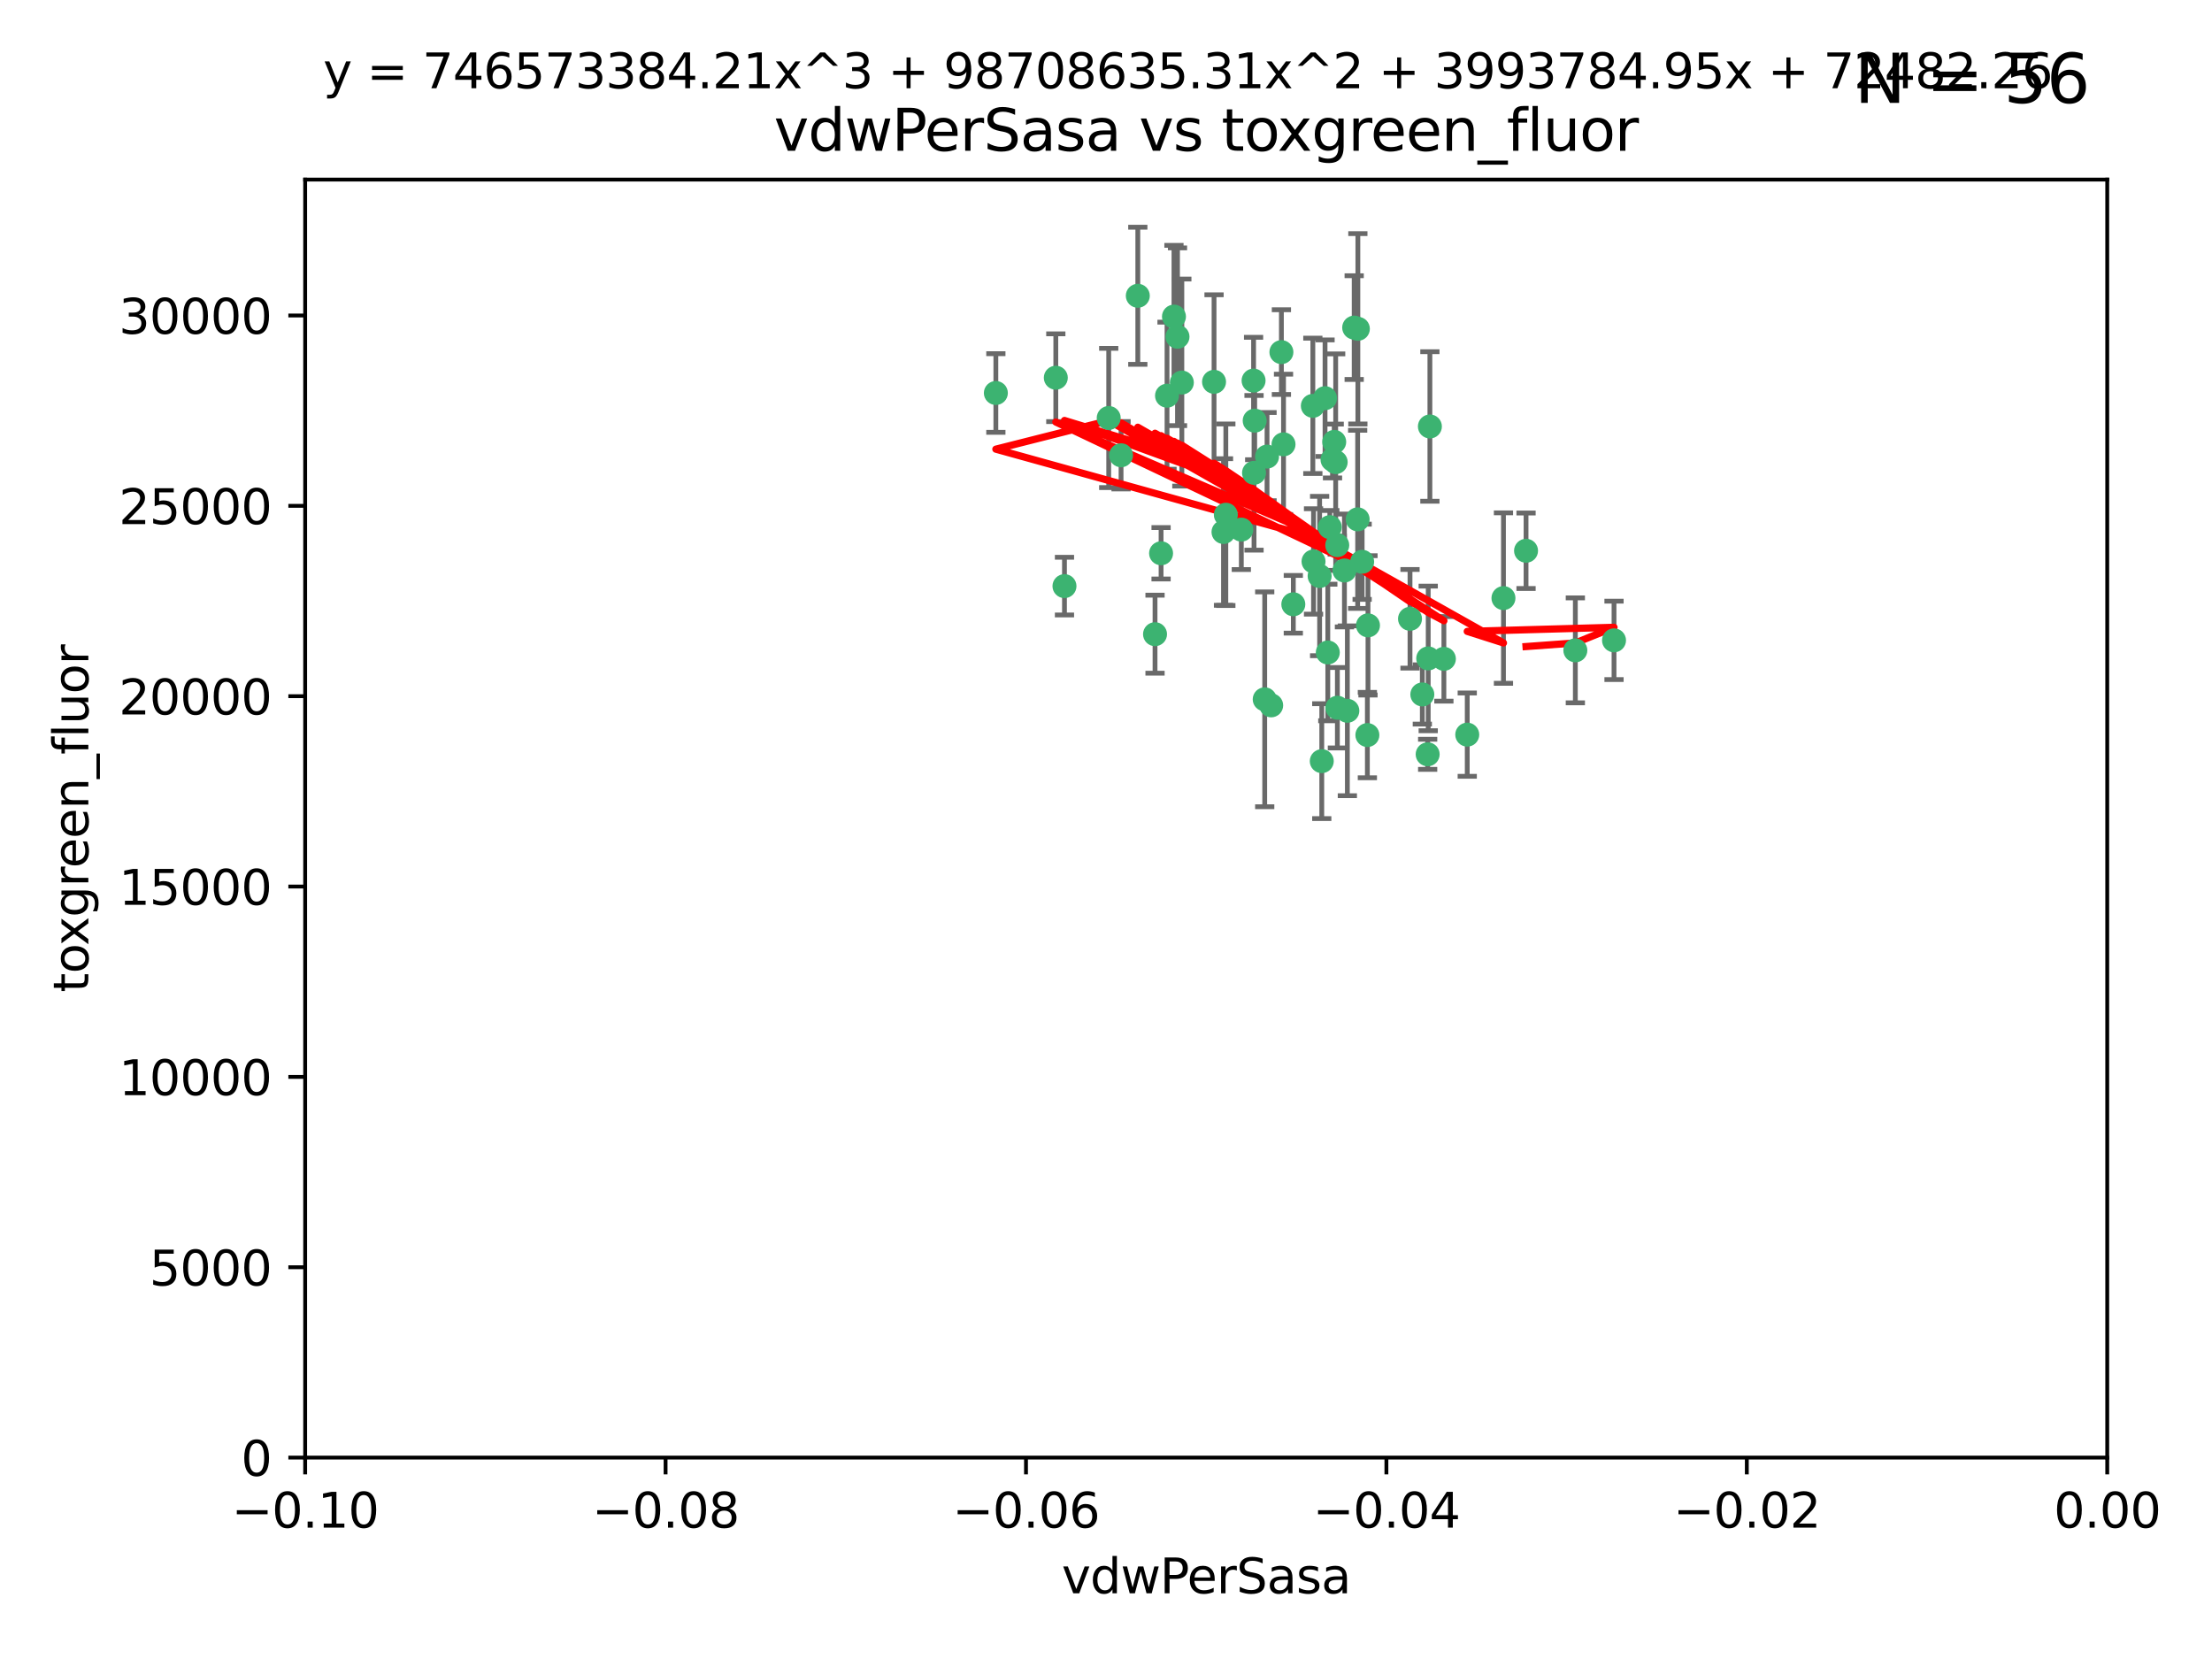 <?xml version="1.0" encoding="utf-8" standalone="no"?>
<!DOCTYPE svg PUBLIC "-//W3C//DTD SVG 1.1//EN"
  "http://www.w3.org/Graphics/SVG/1.1/DTD/svg11.dtd">
<svg xmlns:xlink="http://www.w3.org/1999/xlink" width="460.8pt" height="345.6pt" viewBox="0 0 460.8 345.6" xmlns="http://www.w3.org/2000/svg" version="1.1">
 <defs>
  <style type="text/css">*{stroke-linejoin: round; stroke-linecap: butt}</style>
 </defs>
 <g id="figure_1">
  <g id="patch_1">
   <path d="M 0 345.6 
L 460.8 345.6 
L 460.8 0 
L 0 0 
z
" style="fill: #ffffff"/>
  </g>
  <g id="axes_1">
   <g id="patch_2">
    <path d="M 63.571 303.64 
L 438.975 303.64 
L 438.975 37.411 
L 63.571 37.411 
z
" style="fill: #ffffff"/>
   </g>
   <g id="PathCollection_1">
    <defs>
     <path id="macb2216f8e" d="M 0 1.118 
C 0.297 1.118 0.581 1 0.791 0.791 
C 1 0.581 1.118 0.297 1.118 0 
C 1.118 -0.297 1 -0.581 0.791 -0.791 
C 0.581 -1 0.297 -1.118 0 -1.118 
C -0.297 -1.118 -0.581 -1 -0.791 -0.791 
C -1 -0.581 -1.118 -0.297 -1.118 0 
C -1.118 0.297 -1 0.581 -0.791 0.791 
C -0.581 1 -0.297 1.118 0 1.118 
z
" style="stroke: #3cb371"/>
    </defs>
    <g clip-path="url(#p8c62ecdd78)">
     <use xlink:href="#macb2216f8e" x="263.947" y="95.12" style="fill: #3cb371; stroke: #3cb371"/>
     <use xlink:href="#macb2216f8e" x="255.364" y="107.23" style="fill: #3cb371; stroke: #3cb371"/>
     <use xlink:href="#macb2216f8e" x="261.374" y="87.626" style="fill: #3cb371; stroke: #3cb371"/>
     <use xlink:href="#macb2216f8e" x="273.49" y="84.546" style="fill: #3cb371; stroke: #3cb371"/>
     <use xlink:href="#macb2216f8e" x="219.944" y="78.686" style="fill: #3cb371; stroke: #3cb371"/>
     <use xlink:href="#macb2216f8e" x="282.1" y="68.245" style="fill: #3cb371; stroke: #3cb371"/>
     <use xlink:href="#macb2216f8e" x="267.381" y="92.564" style="fill: #3cb371; stroke: #3cb371"/>
     <use xlink:href="#macb2216f8e" x="237.026" y="61.614" style="fill: #3cb371; stroke: #3cb371"/>
     <use xlink:href="#macb2216f8e" x="274.902" y="119.997" style="fill: #3cb371; stroke: #3cb371"/>
     <use xlink:href="#macb2216f8e" x="277.025" y="109.814" style="fill: #3cb371; stroke: #3cb371"/>
     <use xlink:href="#macb2216f8e" x="284.977" y="130.275" style="fill: #3cb371; stroke: #3cb371"/>
     <use xlink:href="#macb2216f8e" x="245.295" y="70.152" style="fill: #3cb371; stroke: #3cb371"/>
     <use xlink:href="#macb2216f8e" x="293.731" y="128.909" style="fill: #3cb371; stroke: #3cb371"/>
     <use xlink:href="#macb2216f8e" x="263.463" y="145.68" style="fill: #3cb371; stroke: #3cb371"/>
     <use xlink:href="#macb2216f8e" x="273.633" y="116.959" style="fill: #3cb371; stroke: #3cb371"/>
     <use xlink:href="#macb2216f8e" x="246.2" y="79.693" style="fill: #3cb371; stroke: #3cb371"/>
     <use xlink:href="#macb2216f8e" x="264.81" y="146.939" style="fill: #3cb371; stroke: #3cb371"/>
     <use xlink:href="#macb2216f8e" x="282.825" y="108.191" style="fill: #3cb371; stroke: #3cb371"/>
     <use xlink:href="#macb2216f8e" x="277.941" y="92.054" style="fill: #3cb371; stroke: #3cb371"/>
     <use xlink:href="#macb2216f8e" x="258.59" y="110.328" style="fill: #3cb371; stroke: #3cb371"/>
     <use xlink:href="#macb2216f8e" x="282.869" y="68.498" style="fill: #3cb371; stroke: #3cb371"/>
     <use xlink:href="#macb2216f8e" x="241.873" y="115.259" style="fill: #3cb371; stroke: #3cb371"/>
     <use xlink:href="#macb2216f8e" x="278.572" y="113.569" style="fill: #3cb371; stroke: #3cb371"/>
     <use xlink:href="#macb2216f8e" x="269.423" y="125.886" style="fill: #3cb371; stroke: #3cb371"/>
     <use xlink:href="#macb2216f8e" x="261.143" y="79.283" style="fill: #3cb371; stroke: #3cb371"/>
     <use xlink:href="#macb2216f8e" x="243.112" y="82.429" style="fill: #3cb371; stroke: #3cb371"/>
     <use xlink:href="#macb2216f8e" x="278.602" y="147.433" style="fill: #3cb371; stroke: #3cb371"/>
     <use xlink:href="#macb2216f8e" x="233.536" y="94.844" style="fill: #3cb371; stroke: #3cb371"/>
     <use xlink:href="#macb2216f8e" x="277.586" y="95.747" style="fill: #3cb371; stroke: #3cb371"/>
     <use xlink:href="#macb2216f8e" x="230.966" y="87.071" style="fill: #3cb371; stroke: #3cb371"/>
     <use xlink:href="#macb2216f8e" x="207.456" y="81.868" style="fill: #3cb371; stroke: #3cb371"/>
     <use xlink:href="#macb2216f8e" x="275.349" y="158.563" style="fill: #3cb371; stroke: #3cb371"/>
     <use xlink:href="#macb2216f8e" x="252.908" y="79.543" style="fill: #3cb371; stroke: #3cb371"/>
     <use xlink:href="#macb2216f8e" x="254.878" y="110.825" style="fill: #3cb371; stroke: #3cb371"/>
     <use xlink:href="#macb2216f8e" x="221.75" y="122.1" style="fill: #3cb371; stroke: #3cb371"/>
     <use xlink:href="#macb2216f8e" x="261.237" y="98.497" style="fill: #3cb371; stroke: #3cb371"/>
     <use xlink:href="#macb2216f8e" x="240.614" y="132.112" style="fill: #3cb371; stroke: #3cb371"/>
     <use xlink:href="#macb2216f8e" x="284.849" y="153.125" style="fill: #3cb371; stroke: #3cb371"/>
     <use xlink:href="#macb2216f8e" x="297.524" y="137.163" style="fill: #3cb371; stroke: #3cb371"/>
     <use xlink:href="#macb2216f8e" x="283.76" y="117.03" style="fill: #3cb371; stroke: #3cb371"/>
     <use xlink:href="#macb2216f8e" x="244.558" y="65.954" style="fill: #3cb371; stroke: #3cb371"/>
     <use xlink:href="#macb2216f8e" x="276.03" y="82.947" style="fill: #3cb371; stroke: #3cb371"/>
     <use xlink:href="#macb2216f8e" x="296.296" y="144.666" style="fill: #3cb371; stroke: #3cb371"/>
     <use xlink:href="#macb2216f8e" x="280.072" y="118.841" style="fill: #3cb371; stroke: #3cb371"/>
     <use xlink:href="#macb2216f8e" x="300.789" y="137.252" style="fill: #3cb371; stroke: #3cb371"/>
     <use xlink:href="#macb2216f8e" x="297.873" y="88.842" style="fill: #3cb371; stroke: #3cb371"/>
     <use xlink:href="#macb2216f8e" x="278.246" y="96.269" style="fill: #3cb371; stroke: #3cb371"/>
     <use xlink:href="#macb2216f8e" x="266.94" y="73.353" style="fill: #3cb371; stroke: #3cb371"/>
     <use xlink:href="#macb2216f8e" x="297.408" y="157.137" style="fill: #3cb371; stroke: #3cb371"/>
     <use xlink:href="#macb2216f8e" x="280.68" y="148.071" style="fill: #3cb371; stroke: #3cb371"/>
     <use xlink:href="#macb2216f8e" x="276.606" y="135.924" style="fill: #3cb371; stroke: #3cb371"/>
     <use xlink:href="#macb2216f8e" x="313.198" y="124.593" style="fill: #3cb371; stroke: #3cb371"/>
     <use xlink:href="#macb2216f8e" x="305.654" y="153.038" style="fill: #3cb371; stroke: #3cb371"/>
     <use xlink:href="#macb2216f8e" x="336.23" y="133.397" style="fill: #3cb371; stroke: #3cb371"/>
     <use xlink:href="#macb2216f8e" x="328.173" y="135.479" style="fill: #3cb371; stroke: #3cb371"/>
     <use xlink:href="#macb2216f8e" x="317.903" y="114.733" style="fill: #3cb371; stroke: #3cb371"/>
    </g>
   </g>
   <g id="matplotlib.axis_1">
    <g id="xtick_1">
     <g id="line2d_1">
      <defs>
       <path id="mfd9392e356" d="M 0 0 
L 0 3.5 
" style="stroke: #000000; stroke-width: 0.8"/>
      </defs>
      <g>
       <use xlink:href="#mfd9392e356" x="63.571" y="303.64" style="stroke: #000000; stroke-width: 0.8"/>
      </g>
     </g>
     <g id="text_1">
      <!-- −0.10 -->
      <g transform="translate(48.249 318.238)scale(0.1 -0.1)">
       <defs>
        <path id="DejaVuSans-2212" d="M 678 2272 
L 4684 2272 
L 4684 1741 
L 678 1741 
L 678 2272 
z
" transform="scale(0.016)"/>
        <path id="DejaVuSans-30" d="M 2034 4250 
Q 1547 4250 1301 3770 
Q 1056 3291 1056 2328 
Q 1056 1369 1301 889 
Q 1547 409 2034 409 
Q 2525 409 2770 889 
Q 3016 1369 3016 2328 
Q 3016 3291 2770 3770 
Q 2525 4250 2034 4250 
z
M 2034 4750 
Q 2819 4750 3233 4129 
Q 3647 3509 3647 2328 
Q 3647 1150 3233 529 
Q 2819 -91 2034 -91 
Q 1250 -91 836 529 
Q 422 1150 422 2328 
Q 422 3509 836 4129 
Q 1250 4750 2034 4750 
z
" transform="scale(0.016)"/>
        <path id="DejaVuSans-2e" d="M 684 794 
L 1344 794 
L 1344 0 
L 684 0 
L 684 794 
z
" transform="scale(0.016)"/>
        <path id="DejaVuSans-31" d="M 794 531 
L 1825 531 
L 1825 4091 
L 703 3866 
L 703 4441 
L 1819 4666 
L 2450 4666 
L 2450 531 
L 3481 531 
L 3481 0 
L 794 0 
L 794 531 
z
" transform="scale(0.016)"/>
       </defs>
       <use xlink:href="#DejaVuSans-2212"/>
       <use xlink:href="#DejaVuSans-30" x="83.789"/>
       <use xlink:href="#DejaVuSans-2e" x="147.412"/>
       <use xlink:href="#DejaVuSans-31" x="179.199"/>
       <use xlink:href="#DejaVuSans-30" x="242.822"/>
      </g>
     </g>
    </g>
    <g id="xtick_2">
     <g id="line2d_2">
      <g>
       <use xlink:href="#mfd9392e356" x="138.652" y="303.64" style="stroke: #000000; stroke-width: 0.8"/>
      </g>
     </g>
     <g id="text_2">
      <!-- −0.08 -->
      <g transform="translate(123.329 318.238)scale(0.1 -0.1)">
       <defs>
        <path id="DejaVuSans-38" d="M 2034 2216 
Q 1584 2216 1326 1975 
Q 1069 1734 1069 1313 
Q 1069 891 1326 650 
Q 1584 409 2034 409 
Q 2484 409 2743 651 
Q 3003 894 3003 1313 
Q 3003 1734 2745 1975 
Q 2488 2216 2034 2216 
z
M 1403 2484 
Q 997 2584 770 2862 
Q 544 3141 544 3541 
Q 544 4100 942 4425 
Q 1341 4750 2034 4750 
Q 2731 4750 3128 4425 
Q 3525 4100 3525 3541 
Q 3525 3141 3298 2862 
Q 3072 2584 2669 2484 
Q 3125 2378 3379 2068 
Q 3634 1759 3634 1313 
Q 3634 634 3220 271 
Q 2806 -91 2034 -91 
Q 1263 -91 848 271 
Q 434 634 434 1313 
Q 434 1759 690 2068 
Q 947 2378 1403 2484 
z
M 1172 3481 
Q 1172 3119 1398 2916 
Q 1625 2713 2034 2713 
Q 2441 2713 2670 2916 
Q 2900 3119 2900 3481 
Q 2900 3844 2670 4047 
Q 2441 4250 2034 4250 
Q 1625 4250 1398 4047 
Q 1172 3844 1172 3481 
z
" transform="scale(0.016)"/>
       </defs>
       <use xlink:href="#DejaVuSans-2212"/>
       <use xlink:href="#DejaVuSans-30" x="83.789"/>
       <use xlink:href="#DejaVuSans-2e" x="147.412"/>
       <use xlink:href="#DejaVuSans-30" x="179.199"/>
       <use xlink:href="#DejaVuSans-38" x="242.822"/>
      </g>
     </g>
    </g>
    <g id="xtick_3">
     <g id="line2d_3">
      <g>
       <use xlink:href="#mfd9392e356" x="213.733" y="303.64" style="stroke: #000000; stroke-width: 0.8"/>
      </g>
     </g>
     <g id="text_3">
      <!-- −0.06 -->
      <g transform="translate(198.41 318.238)scale(0.1 -0.1)">
       <defs>
        <path id="DejaVuSans-36" d="M 2113 2584 
Q 1688 2584 1439 2293 
Q 1191 2003 1191 1497 
Q 1191 994 1439 701 
Q 1688 409 2113 409 
Q 2538 409 2786 701 
Q 3034 994 3034 1497 
Q 3034 2003 2786 2293 
Q 2538 2584 2113 2584 
z
M 3366 4563 
L 3366 3988 
Q 3128 4100 2886 4159 
Q 2644 4219 2406 4219 
Q 1781 4219 1451 3797 
Q 1122 3375 1075 2522 
Q 1259 2794 1537 2939 
Q 1816 3084 2150 3084 
Q 2853 3084 3261 2657 
Q 3669 2231 3669 1497 
Q 3669 778 3244 343 
Q 2819 -91 2113 -91 
Q 1303 -91 875 529 
Q 447 1150 447 2328 
Q 447 3434 972 4092 
Q 1497 4750 2381 4750 
Q 2619 4750 2861 4703 
Q 3103 4656 3366 4563 
z
" transform="scale(0.016)"/>
       </defs>
       <use xlink:href="#DejaVuSans-2212"/>
       <use xlink:href="#DejaVuSans-30" x="83.789"/>
       <use xlink:href="#DejaVuSans-2e" x="147.412"/>
       <use xlink:href="#DejaVuSans-30" x="179.199"/>
       <use xlink:href="#DejaVuSans-36" x="242.822"/>
      </g>
     </g>
    </g>
    <g id="xtick_4">
     <g id="line2d_4">
      <g>
       <use xlink:href="#mfd9392e356" x="288.813" y="303.64" style="stroke: #000000; stroke-width: 0.8"/>
      </g>
     </g>
     <g id="text_4">
      <!-- −0.04 -->
      <g transform="translate(273.491 318.238)scale(0.1 -0.1)">
       <defs>
        <path id="DejaVuSans-34" d="M 2419 4116 
L 825 1625 
L 2419 1625 
L 2419 4116 
z
M 2253 4666 
L 3047 4666 
L 3047 1625 
L 3713 1625 
L 3713 1100 
L 3047 1100 
L 3047 0 
L 2419 0 
L 2419 1100 
L 313 1100 
L 313 1709 
L 2253 4666 
z
" transform="scale(0.016)"/>
       </defs>
       <use xlink:href="#DejaVuSans-2212"/>
       <use xlink:href="#DejaVuSans-30" x="83.789"/>
       <use xlink:href="#DejaVuSans-2e" x="147.412"/>
       <use xlink:href="#DejaVuSans-30" x="179.199"/>
       <use xlink:href="#DejaVuSans-34" x="242.822"/>
      </g>
     </g>
    </g>
    <g id="xtick_5">
     <g id="line2d_5">
      <g>
       <use xlink:href="#mfd9392e356" x="363.894" y="303.64" style="stroke: #000000; stroke-width: 0.8"/>
      </g>
     </g>
     <g id="text_5">
      <!-- −0.02 -->
      <g transform="translate(348.572 318.238)scale(0.1 -0.1)">
       <defs>
        <path id="DejaVuSans-32" d="M 1228 531 
L 3431 531 
L 3431 0 
L 469 0 
L 469 531 
Q 828 903 1448 1529 
Q 2069 2156 2228 2338 
Q 2531 2678 2651 2914 
Q 2772 3150 2772 3378 
Q 2772 3750 2511 3984 
Q 2250 4219 1831 4219 
Q 1534 4219 1204 4116 
Q 875 4013 500 3803 
L 500 4441 
Q 881 4594 1212 4672 
Q 1544 4750 1819 4750 
Q 2544 4750 2975 4387 
Q 3406 4025 3406 3419 
Q 3406 3131 3298 2873 
Q 3191 2616 2906 2266 
Q 2828 2175 2409 1742 
Q 1991 1309 1228 531 
z
" transform="scale(0.016)"/>
       </defs>
       <use xlink:href="#DejaVuSans-2212"/>
       <use xlink:href="#DejaVuSans-30" x="83.789"/>
       <use xlink:href="#DejaVuSans-2e" x="147.412"/>
       <use xlink:href="#DejaVuSans-30" x="179.199"/>
       <use xlink:href="#DejaVuSans-32" x="242.822"/>
      </g>
     </g>
    </g>
    <g id="xtick_6">
     <g id="line2d_6">
      <g>
       <use xlink:href="#mfd9392e356" x="438.975" y="303.64" style="stroke: #000000; stroke-width: 0.8"/>
      </g>
     </g>
     <g id="text_6">
      <!-- 0.00 -->
      <g transform="translate(427.842 318.238)scale(0.1 -0.1)">
       <use xlink:href="#DejaVuSans-30"/>
       <use xlink:href="#DejaVuSans-2e" x="63.623"/>
       <use xlink:href="#DejaVuSans-30" x="95.41"/>
       <use xlink:href="#DejaVuSans-30" x="159.033"/>
      </g>
     </g>
    </g>
    <g id="text_7">
     <!-- vdwPerSasa -->
     <g transform="translate(221.178 331.917)scale(0.1 -0.1)">
      <defs>
       <path id="DejaVuSans-76" d="M 191 3500 
L 800 3500 
L 1894 563 
L 2988 3500 
L 3597 3500 
L 2284 0 
L 1503 0 
L 191 3500 
z
" transform="scale(0.016)"/>
       <path id="DejaVuSans-64" d="M 2906 2969 
L 2906 4863 
L 3481 4863 
L 3481 0 
L 2906 0 
L 2906 525 
Q 2725 213 2448 61 
Q 2172 -91 1784 -91 
Q 1150 -91 751 415 
Q 353 922 353 1747 
Q 353 2572 751 3078 
Q 1150 3584 1784 3584 
Q 2172 3584 2448 3432 
Q 2725 3281 2906 2969 
z
M 947 1747 
Q 947 1113 1208 752 
Q 1469 391 1925 391 
Q 2381 391 2643 752 
Q 2906 1113 2906 1747 
Q 2906 2381 2643 2742 
Q 2381 3103 1925 3103 
Q 1469 3103 1208 2742 
Q 947 2381 947 1747 
z
" transform="scale(0.016)"/>
       <path id="DejaVuSans-77" d="M 269 3500 
L 844 3500 
L 1563 769 
L 2278 3500 
L 2956 3500 
L 3675 769 
L 4391 3500 
L 4966 3500 
L 4050 0 
L 3372 0 
L 2619 2869 
L 1863 0 
L 1184 0 
L 269 3500 
z
" transform="scale(0.016)"/>
       <path id="DejaVuSans-50" d="M 1259 4147 
L 1259 2394 
L 2053 2394 
Q 2494 2394 2734 2622 
Q 2975 2850 2975 3272 
Q 2975 3691 2734 3919 
Q 2494 4147 2053 4147 
L 1259 4147 
z
M 628 4666 
L 2053 4666 
Q 2838 4666 3239 4311 
Q 3641 3956 3641 3272 
Q 3641 2581 3239 2228 
Q 2838 1875 2053 1875 
L 1259 1875 
L 1259 0 
L 628 0 
L 628 4666 
z
" transform="scale(0.016)"/>
       <path id="DejaVuSans-65" d="M 3597 1894 
L 3597 1613 
L 953 1613 
Q 991 1019 1311 708 
Q 1631 397 2203 397 
Q 2534 397 2845 478 
Q 3156 559 3463 722 
L 3463 178 
Q 3153 47 2828 -22 
Q 2503 -91 2169 -91 
Q 1331 -91 842 396 
Q 353 884 353 1716 
Q 353 2575 817 3079 
Q 1281 3584 2069 3584 
Q 2775 3584 3186 3129 
Q 3597 2675 3597 1894 
z
M 3022 2063 
Q 3016 2534 2758 2815 
Q 2500 3097 2075 3097 
Q 1594 3097 1305 2825 
Q 1016 2553 972 2059 
L 3022 2063 
z
" transform="scale(0.016)"/>
       <path id="DejaVuSans-72" d="M 2631 2963 
Q 2534 3019 2420 3045 
Q 2306 3072 2169 3072 
Q 1681 3072 1420 2755 
Q 1159 2438 1159 1844 
L 1159 0 
L 581 0 
L 581 3500 
L 1159 3500 
L 1159 2956 
Q 1341 3275 1631 3429 
Q 1922 3584 2338 3584 
Q 2397 3584 2469 3576 
Q 2541 3569 2628 3553 
L 2631 2963 
z
" transform="scale(0.016)"/>
       <path id="DejaVuSans-53" d="M 3425 4513 
L 3425 3897 
Q 3066 4069 2747 4153 
Q 2428 4238 2131 4238 
Q 1616 4238 1336 4038 
Q 1056 3838 1056 3469 
Q 1056 3159 1242 3001 
Q 1428 2844 1947 2747 
L 2328 2669 
Q 3034 2534 3370 2195 
Q 3706 1856 3706 1288 
Q 3706 609 3251 259 
Q 2797 -91 1919 -91 
Q 1588 -91 1214 -16 
Q 841 59 441 206 
L 441 856 
Q 825 641 1194 531 
Q 1563 422 1919 422 
Q 2459 422 2753 634 
Q 3047 847 3047 1241 
Q 3047 1584 2836 1778 
Q 2625 1972 2144 2069 
L 1759 2144 
Q 1053 2284 737 2584 
Q 422 2884 422 3419 
Q 422 4038 858 4394 
Q 1294 4750 2059 4750 
Q 2388 4750 2728 4690 
Q 3069 4631 3425 4513 
z
" transform="scale(0.016)"/>
       <path id="DejaVuSans-61" d="M 2194 1759 
Q 1497 1759 1228 1600 
Q 959 1441 959 1056 
Q 959 750 1161 570 
Q 1363 391 1709 391 
Q 2188 391 2477 730 
Q 2766 1069 2766 1631 
L 2766 1759 
L 2194 1759 
z
M 3341 1997 
L 3341 0 
L 2766 0 
L 2766 531 
Q 2569 213 2275 61 
Q 1981 -91 1556 -91 
Q 1019 -91 701 211 
Q 384 513 384 1019 
Q 384 1609 779 1909 
Q 1175 2209 1959 2209 
L 2766 2209 
L 2766 2266 
Q 2766 2663 2505 2880 
Q 2244 3097 1772 3097 
Q 1472 3097 1187 3025 
Q 903 2953 641 2809 
L 641 3341 
Q 956 3463 1253 3523 
Q 1550 3584 1831 3584 
Q 2591 3584 2966 3190 
Q 3341 2797 3341 1997 
z
" transform="scale(0.016)"/>
       <path id="DejaVuSans-73" d="M 2834 3397 
L 2834 2853 
Q 2591 2978 2328 3040 
Q 2066 3103 1784 3103 
Q 1356 3103 1142 2972 
Q 928 2841 928 2578 
Q 928 2378 1081 2264 
Q 1234 2150 1697 2047 
L 1894 2003 
Q 2506 1872 2764 1633 
Q 3022 1394 3022 966 
Q 3022 478 2636 193 
Q 2250 -91 1575 -91 
Q 1294 -91 989 -36 
Q 684 19 347 128 
L 347 722 
Q 666 556 975 473 
Q 1284 391 1588 391 
Q 1994 391 2212 530 
Q 2431 669 2431 922 
Q 2431 1156 2273 1281 
Q 2116 1406 1581 1522 
L 1381 1569 
Q 847 1681 609 1914 
Q 372 2147 372 2553 
Q 372 3047 722 3315 
Q 1072 3584 1716 3584 
Q 2034 3584 2315 3537 
Q 2597 3491 2834 3397 
z
" transform="scale(0.016)"/>
      </defs>
      <use xlink:href="#DejaVuSans-76"/>
      <use xlink:href="#DejaVuSans-64" x="59.18"/>
      <use xlink:href="#DejaVuSans-77" x="122.656"/>
      <use xlink:href="#DejaVuSans-50" x="204.443"/>
      <use xlink:href="#DejaVuSans-65" x="261.121"/>
      <use xlink:href="#DejaVuSans-72" x="322.645"/>
      <use xlink:href="#DejaVuSans-53" x="363.758"/>
      <use xlink:href="#DejaVuSans-61" x="427.234"/>
      <use xlink:href="#DejaVuSans-73" x="488.514"/>
      <use xlink:href="#DejaVuSans-61" x="540.613"/>
     </g>
    </g>
   </g>
   <g id="matplotlib.axis_2">
    <g id="ytick_1">
     <g id="line2d_7">
      <defs>
       <path id="mba5abf250b" d="M 0 0 
L -3.5 0 
" style="stroke: #000000; stroke-width: 0.8"/>
      </defs>
      <g>
       <use xlink:href="#mba5abf250b" x="63.571" y="303.64" style="stroke: #000000; stroke-width: 0.8"/>
      </g>
     </g>
     <g id="text_8">
      <!-- 0 -->
      <g transform="translate(50.209 307.439)scale(0.1 -0.1)">
       <use xlink:href="#DejaVuSans-30"/>
      </g>
     </g>
    </g>
    <g id="ytick_2">
     <g id="line2d_8">
      <g>
       <use xlink:href="#mba5abf250b" x="63.571" y="263.988" style="stroke: #000000; stroke-width: 0.8"/>
      </g>
     </g>
     <g id="text_9">
      <!-- 5000 -->
      <g transform="translate(31.121 267.787)scale(0.1 -0.1)">
       <defs>
        <path id="DejaVuSans-35" d="M 691 4666 
L 3169 4666 
L 3169 4134 
L 1269 4134 
L 1269 2991 
Q 1406 3038 1543 3061 
Q 1681 3084 1819 3084 
Q 2600 3084 3056 2656 
Q 3513 2228 3513 1497 
Q 3513 744 3044 326 
Q 2575 -91 1722 -91 
Q 1428 -91 1123 -41 
Q 819 9 494 109 
L 494 744 
Q 775 591 1075 516 
Q 1375 441 1709 441 
Q 2250 441 2565 725 
Q 2881 1009 2881 1497 
Q 2881 1984 2565 2268 
Q 2250 2553 1709 2553 
Q 1456 2553 1204 2497 
Q 953 2441 691 2322 
L 691 4666 
z
" transform="scale(0.016)"/>
       </defs>
       <use xlink:href="#DejaVuSans-35"/>
       <use xlink:href="#DejaVuSans-30" x="63.623"/>
       <use xlink:href="#DejaVuSans-30" x="127.246"/>
       <use xlink:href="#DejaVuSans-30" x="190.869"/>
      </g>
     </g>
    </g>
    <g id="ytick_3">
     <g id="line2d_9">
      <g>
       <use xlink:href="#mba5abf250b" x="63.571" y="224.336" style="stroke: #000000; stroke-width: 0.8"/>
      </g>
     </g>
     <g id="text_10">
      <!-- 10000 -->
      <g transform="translate(24.759 228.135)scale(0.1 -0.1)">
       <use xlink:href="#DejaVuSans-31"/>
       <use xlink:href="#DejaVuSans-30" x="63.623"/>
       <use xlink:href="#DejaVuSans-30" x="127.246"/>
       <use xlink:href="#DejaVuSans-30" x="190.869"/>
       <use xlink:href="#DejaVuSans-30" x="254.492"/>
      </g>
     </g>
    </g>
    <g id="ytick_4">
     <g id="line2d_10">
      <g>
       <use xlink:href="#mba5abf250b" x="63.571" y="184.684" style="stroke: #000000; stroke-width: 0.8"/>
      </g>
     </g>
     <g id="text_11">
      <!-- 15000 -->
      <g transform="translate(24.759 188.483)scale(0.1 -0.1)">
       <use xlink:href="#DejaVuSans-31"/>
       <use xlink:href="#DejaVuSans-35" x="63.623"/>
       <use xlink:href="#DejaVuSans-30" x="127.246"/>
       <use xlink:href="#DejaVuSans-30" x="190.869"/>
       <use xlink:href="#DejaVuSans-30" x="254.492"/>
      </g>
     </g>
    </g>
    <g id="ytick_5">
     <g id="line2d_11">
      <g>
       <use xlink:href="#mba5abf250b" x="63.571" y="145.031" style="stroke: #000000; stroke-width: 0.8"/>
      </g>
     </g>
     <g id="text_12">
      <!-- 20000 -->
      <g transform="translate(24.759 148.831)scale(0.1 -0.1)">
       <use xlink:href="#DejaVuSans-32"/>
       <use xlink:href="#DejaVuSans-30" x="63.623"/>
       <use xlink:href="#DejaVuSans-30" x="127.246"/>
       <use xlink:href="#DejaVuSans-30" x="190.869"/>
       <use xlink:href="#DejaVuSans-30" x="254.492"/>
      </g>
     </g>
    </g>
    <g id="ytick_6">
     <g id="line2d_12">
      <g>
       <use xlink:href="#mba5abf250b" x="63.571" y="105.379" style="stroke: #000000; stroke-width: 0.8"/>
      </g>
     </g>
     <g id="text_13">
      <!-- 25000 -->
      <g transform="translate(24.759 109.178)scale(0.1 -0.1)">
       <use xlink:href="#DejaVuSans-32"/>
       <use xlink:href="#DejaVuSans-35" x="63.623"/>
       <use xlink:href="#DejaVuSans-30" x="127.246"/>
       <use xlink:href="#DejaVuSans-30" x="190.869"/>
       <use xlink:href="#DejaVuSans-30" x="254.492"/>
      </g>
     </g>
    </g>
    <g id="ytick_7">
     <g id="line2d_13">
      <g>
       <use xlink:href="#mba5abf250b" x="63.571" y="65.727" style="stroke: #000000; stroke-width: 0.8"/>
      </g>
     </g>
     <g id="text_14">
      <!-- 30000 -->
      <g transform="translate(24.759 69.526)scale(0.1 -0.1)">
       <defs>
        <path id="DejaVuSans-33" d="M 2597 2516 
Q 3050 2419 3304 2112 
Q 3559 1806 3559 1356 
Q 3559 666 3084 287 
Q 2609 -91 1734 -91 
Q 1441 -91 1130 -33 
Q 819 25 488 141 
L 488 750 
Q 750 597 1062 519 
Q 1375 441 1716 441 
Q 2309 441 2620 675 
Q 2931 909 2931 1356 
Q 2931 1769 2642 2001 
Q 2353 2234 1838 2234 
L 1294 2234 
L 1294 2753 
L 1863 2753 
Q 2328 2753 2575 2939 
Q 2822 3125 2822 3475 
Q 2822 3834 2567 4026 
Q 2313 4219 1838 4219 
Q 1578 4219 1281 4162 
Q 984 4106 628 3988 
L 628 4550 
Q 988 4650 1302 4700 
Q 1616 4750 1894 4750 
Q 2613 4750 3031 4423 
Q 3450 4097 3450 3541 
Q 3450 3153 3228 2886 
Q 3006 2619 2597 2516 
z
" transform="scale(0.016)"/>
       </defs>
       <use xlink:href="#DejaVuSans-33"/>
       <use xlink:href="#DejaVuSans-30" x="63.623"/>
       <use xlink:href="#DejaVuSans-30" x="127.246"/>
       <use xlink:href="#DejaVuSans-30" x="190.869"/>
       <use xlink:href="#DejaVuSans-30" x="254.492"/>
      </g>
     </g>
    </g>
    <g id="text_15">
     <!-- toxgreen_fluor -->
     <g transform="translate(18.401 206.72)rotate(-90)scale(0.1 -0.1)">
      <defs>
       <path id="DejaVuSans-74" d="M 1172 4494 
L 1172 3500 
L 2356 3500 
L 2356 3053 
L 1172 3053 
L 1172 1153 
Q 1172 725 1289 603 
Q 1406 481 1766 481 
L 2356 481 
L 2356 0 
L 1766 0 
Q 1100 0 847 248 
Q 594 497 594 1153 
L 594 3053 
L 172 3053 
L 172 3500 
L 594 3500 
L 594 4494 
L 1172 4494 
z
" transform="scale(0.016)"/>
       <path id="DejaVuSans-6f" d="M 1959 3097 
Q 1497 3097 1228 2736 
Q 959 2375 959 1747 
Q 959 1119 1226 758 
Q 1494 397 1959 397 
Q 2419 397 2687 759 
Q 2956 1122 2956 1747 
Q 2956 2369 2687 2733 
Q 2419 3097 1959 3097 
z
M 1959 3584 
Q 2709 3584 3137 3096 
Q 3566 2609 3566 1747 
Q 3566 888 3137 398 
Q 2709 -91 1959 -91 
Q 1206 -91 779 398 
Q 353 888 353 1747 
Q 353 2609 779 3096 
Q 1206 3584 1959 3584 
z
" transform="scale(0.016)"/>
       <path id="DejaVuSans-78" d="M 3513 3500 
L 2247 1797 
L 3578 0 
L 2900 0 
L 1881 1375 
L 863 0 
L 184 0 
L 1544 1831 
L 300 3500 
L 978 3500 
L 1906 2253 
L 2834 3500 
L 3513 3500 
z
" transform="scale(0.016)"/>
       <path id="DejaVuSans-67" d="M 2906 1791 
Q 2906 2416 2648 2759 
Q 2391 3103 1925 3103 
Q 1463 3103 1205 2759 
Q 947 2416 947 1791 
Q 947 1169 1205 825 
Q 1463 481 1925 481 
Q 2391 481 2648 825 
Q 2906 1169 2906 1791 
z
M 3481 434 
Q 3481 -459 3084 -895 
Q 2688 -1331 1869 -1331 
Q 1566 -1331 1297 -1286 
Q 1028 -1241 775 -1147 
L 775 -588 
Q 1028 -725 1275 -790 
Q 1522 -856 1778 -856 
Q 2344 -856 2625 -561 
Q 2906 -266 2906 331 
L 2906 616 
Q 2728 306 2450 153 
Q 2172 0 1784 0 
Q 1141 0 747 490 
Q 353 981 353 1791 
Q 353 2603 747 3093 
Q 1141 3584 1784 3584 
Q 2172 3584 2450 3431 
Q 2728 3278 2906 2969 
L 2906 3500 
L 3481 3500 
L 3481 434 
z
" transform="scale(0.016)"/>
       <path id="DejaVuSans-6e" d="M 3513 2113 
L 3513 0 
L 2938 0 
L 2938 2094 
Q 2938 2591 2744 2837 
Q 2550 3084 2163 3084 
Q 1697 3084 1428 2787 
Q 1159 2491 1159 1978 
L 1159 0 
L 581 0 
L 581 3500 
L 1159 3500 
L 1159 2956 
Q 1366 3272 1645 3428 
Q 1925 3584 2291 3584 
Q 2894 3584 3203 3211 
Q 3513 2838 3513 2113 
z
" transform="scale(0.016)"/>
       <path id="DejaVuSans-5f" d="M 3263 -1063 
L 3263 -1509 
L -63 -1509 
L -63 -1063 
L 3263 -1063 
z
" transform="scale(0.016)"/>
       <path id="DejaVuSans-66" d="M 2375 4863 
L 2375 4384 
L 1825 4384 
Q 1516 4384 1395 4259 
Q 1275 4134 1275 3809 
L 1275 3500 
L 2222 3500 
L 2222 3053 
L 1275 3053 
L 1275 0 
L 697 0 
L 697 3053 
L 147 3053 
L 147 3500 
L 697 3500 
L 697 3744 
Q 697 4328 969 4595 
Q 1241 4863 1831 4863 
L 2375 4863 
z
" transform="scale(0.016)"/>
       <path id="DejaVuSans-6c" d="M 603 4863 
L 1178 4863 
L 1178 0 
L 603 0 
L 603 4863 
z
" transform="scale(0.016)"/>
       <path id="DejaVuSans-75" d="M 544 1381 
L 544 3500 
L 1119 3500 
L 1119 1403 
Q 1119 906 1312 657 
Q 1506 409 1894 409 
Q 2359 409 2629 706 
Q 2900 1003 2900 1516 
L 2900 3500 
L 3475 3500 
L 3475 0 
L 2900 0 
L 2900 538 
Q 2691 219 2414 64 
Q 2138 -91 1772 -91 
Q 1169 -91 856 284 
Q 544 659 544 1381 
z
M 1991 3584 
L 1991 3584 
z
" transform="scale(0.016)"/>
      </defs>
      <use xlink:href="#DejaVuSans-74"/>
      <use xlink:href="#DejaVuSans-6f" x="39.209"/>
      <use xlink:href="#DejaVuSans-78" x="97.266"/>
      <use xlink:href="#DejaVuSans-67" x="156.445"/>
      <use xlink:href="#DejaVuSans-72" x="219.922"/>
      <use xlink:href="#DejaVuSans-65" x="258.785"/>
      <use xlink:href="#DejaVuSans-65" x="320.309"/>
      <use xlink:href="#DejaVuSans-6e" x="381.832"/>
      <use xlink:href="#DejaVuSans-5f" x="445.211"/>
      <use xlink:href="#DejaVuSans-66" x="495.211"/>
      <use xlink:href="#DejaVuSans-6c" x="530.416"/>
      <use xlink:href="#DejaVuSans-75" x="558.199"/>
      <use xlink:href="#DejaVuSans-6f" x="621.578"/>
      <use xlink:href="#DejaVuSans-72" x="682.76"/>
     </g>
    </g>
   </g>
   <g id="LineCollection_1">
    <path d="M 263.947 104.304 
L 263.947 85.936 
" clip-path="url(#p8c62ecdd78)" style="fill: none; stroke: #696969"/>
    <path d="M 255.364 126.137 
L 255.364 88.323 
" clip-path="url(#p8c62ecdd78)" style="fill: none; stroke: #696969"/>
    <path d="M 261.374 95.764 
L 261.374 79.489 
" clip-path="url(#p8c62ecdd78)" style="fill: none; stroke: #696969"/>
    <path d="M 273.49 98.644 
L 273.49 70.448 
" clip-path="url(#p8c62ecdd78)" style="fill: none; stroke: #696969"/>
    <path d="M 219.944 87.827 
L 219.944 69.545 
" clip-path="url(#p8c62ecdd78)" style="fill: none; stroke: #696969"/>
    <path d="M 282.1 79.05 
L 282.1 57.44 
" clip-path="url(#p8c62ecdd78)" style="fill: none; stroke: #696969"/>
    <path d="M 267.381 107.179 
L 267.381 77.949 
" clip-path="url(#p8c62ecdd78)" style="fill: none; stroke: #696969"/>
    <path d="M 237.026 75.896 
L 237.026 47.331 
" clip-path="url(#p8c62ecdd78)" style="fill: none; stroke: #696969"/>
    <path d="M 274.902 136.594 
L 274.902 103.4 
" clip-path="url(#p8c62ecdd78)" style="fill: none; stroke: #696969"/>
    <path d="M 277.025 113.284 
L 277.025 106.343 
" clip-path="url(#p8c62ecdd78)" style="fill: none; stroke: #696969"/>
    <path d="M 284.977 144.789 
L 284.977 115.76 
" clip-path="url(#p8c62ecdd78)" style="fill: none; stroke: #696969"/>
    <path d="M 245.295 88.667 
L 245.295 51.638 
" clip-path="url(#p8c62ecdd78)" style="fill: none; stroke: #696969"/>
    <path d="M 293.731 139.184 
L 293.731 118.634 
" clip-path="url(#p8c62ecdd78)" style="fill: none; stroke: #696969"/>
    <path d="M 263.463 168.055 
L 263.463 123.306 
" clip-path="url(#p8c62ecdd78)" style="fill: none; stroke: #696969"/>
    <path d="M 273.633 127.938 
L 273.633 105.98 
" clip-path="url(#p8c62ecdd78)" style="fill: none; stroke: #696969"/>
    <path d="M 246.2 101.259 
L 246.2 58.126 
" clip-path="url(#p8c62ecdd78)" style="fill: none; stroke: #696969"/>
    <path d="M 264.81 147.532 
L 264.81 146.345 
" clip-path="url(#p8c62ecdd78)" style="fill: none; stroke: #696969"/>
    <path d="M 282.825 126.744 
L 282.825 89.638 
" clip-path="url(#p8c62ecdd78)" style="fill: none; stroke: #696969"/>
    <path d="M 277.941 95.764 
L 277.941 88.343 
" clip-path="url(#p8c62ecdd78)" style="fill: none; stroke: #696969"/>
    <path d="M 258.59 118.648 
L 258.59 102.009 
" clip-path="url(#p8c62ecdd78)" style="fill: none; stroke: #696969"/>
    <path d="M 282.869 88.327 
L 282.869 48.67 
" clip-path="url(#p8c62ecdd78)" style="fill: none; stroke: #696969"/>
    <path d="M 241.873 120.615 
L 241.873 109.904 
" clip-path="url(#p8c62ecdd78)" style="fill: none; stroke: #696969"/>
    <path d="M 278.572 115.454 
L 278.572 111.684 
" clip-path="url(#p8c62ecdd78)" style="fill: none; stroke: #696969"/>
    <path d="M 269.423 131.895 
L 269.423 119.876 
" clip-path="url(#p8c62ecdd78)" style="fill: none; stroke: #696969"/>
    <path d="M 261.143 88.3 
L 261.143 70.265 
" clip-path="url(#p8c62ecdd78)" style="fill: none; stroke: #696969"/>
    <path d="M 243.112 97.751 
L 243.112 67.108 
" clip-path="url(#p8c62ecdd78)" style="fill: none; stroke: #696969"/>
    <path d="M 278.602 155.811 
L 278.602 139.055 
" clip-path="url(#p8c62ecdd78)" style="fill: none; stroke: #696969"/>
    <path d="M 233.536 101.864 
L 233.536 87.824 
" clip-path="url(#p8c62ecdd78)" style="fill: none; stroke: #696969"/>
    <path d="M 277.586 99.567 
L 277.586 91.927 
" clip-path="url(#p8c62ecdd78)" style="fill: none; stroke: #696969"/>
    <path d="M 230.966 101.573 
L 230.966 72.568 
" clip-path="url(#p8c62ecdd78)" style="fill: none; stroke: #696969"/>
    <path d="M 207.456 90.058 
L 207.456 73.677 
" clip-path="url(#p8c62ecdd78)" style="fill: none; stroke: #696969"/>
    <path d="M 275.349 170.53 
L 275.349 146.597 
" clip-path="url(#p8c62ecdd78)" style="fill: none; stroke: #696969"/>
    <path d="M 252.908 97.676 
L 252.908 61.409 
" clip-path="url(#p8c62ecdd78)" style="fill: none; stroke: #696969"/>
    <path d="M 254.878 126.093 
L 254.878 95.557 
" clip-path="url(#p8c62ecdd78)" style="fill: none; stroke: #696969"/>
    <path d="M 221.75 128.11 
L 221.75 116.09 
" clip-path="url(#p8c62ecdd78)" style="fill: none; stroke: #696969"/>
    <path d="M 261.237 114.606 
L 261.237 82.387 
" clip-path="url(#p8c62ecdd78)" style="fill: none; stroke: #696969"/>
    <path d="M 240.614 140.239 
L 240.614 123.985 
" clip-path="url(#p8c62ecdd78)" style="fill: none; stroke: #696969"/>
    <path d="M 284.849 162.021 
L 284.849 144.23 
" clip-path="url(#p8c62ecdd78)" style="fill: none; stroke: #696969"/>
    <path d="M 297.524 152.223 
L 297.524 122.103 
" clip-path="url(#p8c62ecdd78)" style="fill: none; stroke: #696969"/>
    <path d="M 283.76 124.867 
L 283.76 109.193 
" clip-path="url(#p8c62ecdd78)" style="fill: none; stroke: #696969"/>
    <path d="M 244.558 80.795 
L 244.558 51.112 
" clip-path="url(#p8c62ecdd78)" style="fill: none; stroke: #696969"/>
    <path d="M 276.03 95.088 
L 276.03 70.806 
" clip-path="url(#p8c62ecdd78)" style="fill: none; stroke: #696969"/>
    <path d="M 296.296 150.84 
L 296.296 138.491 
" clip-path="url(#p8c62ecdd78)" style="fill: none; stroke: #696969"/>
    <path d="M 280.072 130.595 
L 280.072 107.086 
" clip-path="url(#p8c62ecdd78)" style="fill: none; stroke: #696969"/>
    <path d="M 300.789 146.061 
L 300.789 128.442 
" clip-path="url(#p8c62ecdd78)" style="fill: none; stroke: #696969"/>
    <path d="M 297.873 104.418 
L 297.873 73.266 
" clip-path="url(#p8c62ecdd78)" style="fill: none; stroke: #696969"/>
    <path d="M 278.246 118.817 
L 278.246 73.721 
" clip-path="url(#p8c62ecdd78)" style="fill: none; stroke: #696969"/>
    <path d="M 266.94 82.18 
L 266.94 64.525 
" clip-path="url(#p8c62ecdd78)" style="fill: none; stroke: #696969"/>
    <path d="M 297.408 160.272 
L 297.408 154.002 
" clip-path="url(#p8c62ecdd78)" style="fill: none; stroke: #696969"/>
    <path d="M 280.68 165.76 
L 280.68 130.382 
" clip-path="url(#p8c62ecdd78)" style="fill: none; stroke: #696969"/>
    <path d="M 276.606 150.147 
L 276.606 121.701 
" clip-path="url(#p8c62ecdd78)" style="fill: none; stroke: #696969"/>
    <path d="M 313.198 142.345 
L 313.198 106.841 
" clip-path="url(#p8c62ecdd78)" style="fill: none; stroke: #696969"/>
    <path d="M 305.654 161.718 
L 305.654 144.358 
" clip-path="url(#p8c62ecdd78)" style="fill: none; stroke: #696969"/>
    <path d="M 336.23 141.56 
L 336.23 125.234 
" clip-path="url(#p8c62ecdd78)" style="fill: none; stroke: #696969"/>
    <path d="M 328.173 146.41 
L 328.173 124.549 
" clip-path="url(#p8c62ecdd78)" style="fill: none; stroke: #696969"/>
    <path d="M 317.903 122.598 
L 317.903 106.869 
" clip-path="url(#p8c62ecdd78)" style="fill: none; stroke: #696969"/>
   </g>
   <g id="line2d_14">
    <defs>
     <path id="m168e2a90f7" d="M 2 0 
L -2 -0 
" style="stroke: #696969"/>
    </defs>
    <g clip-path="url(#p8c62ecdd78)">
     <use xlink:href="#m168e2a90f7" x="263.947" y="104.304" style="fill: #696969; stroke: #696969"/>
     <use xlink:href="#m168e2a90f7" x="255.364" y="126.137" style="fill: #696969; stroke: #696969"/>
     <use xlink:href="#m168e2a90f7" x="261.374" y="95.764" style="fill: #696969; stroke: #696969"/>
     <use xlink:href="#m168e2a90f7" x="273.49" y="98.644" style="fill: #696969; stroke: #696969"/>
     <use xlink:href="#m168e2a90f7" x="219.944" y="87.827" style="fill: #696969; stroke: #696969"/>
     <use xlink:href="#m168e2a90f7" x="282.1" y="79.05" style="fill: #696969; stroke: #696969"/>
     <use xlink:href="#m168e2a90f7" x="267.381" y="107.179" style="fill: #696969; stroke: #696969"/>
     <use xlink:href="#m168e2a90f7" x="237.026" y="75.896" style="fill: #696969; stroke: #696969"/>
     <use xlink:href="#m168e2a90f7" x="274.902" y="136.594" style="fill: #696969; stroke: #696969"/>
     <use xlink:href="#m168e2a90f7" x="277.025" y="113.284" style="fill: #696969; stroke: #696969"/>
     <use xlink:href="#m168e2a90f7" x="284.977" y="144.789" style="fill: #696969; stroke: #696969"/>
     <use xlink:href="#m168e2a90f7" x="245.295" y="88.667" style="fill: #696969; stroke: #696969"/>
     <use xlink:href="#m168e2a90f7" x="293.731" y="139.184" style="fill: #696969; stroke: #696969"/>
     <use xlink:href="#m168e2a90f7" x="263.463" y="168.055" style="fill: #696969; stroke: #696969"/>
     <use xlink:href="#m168e2a90f7" x="273.633" y="127.938" style="fill: #696969; stroke: #696969"/>
     <use xlink:href="#m168e2a90f7" x="246.2" y="101.259" style="fill: #696969; stroke: #696969"/>
     <use xlink:href="#m168e2a90f7" x="264.81" y="147.532" style="fill: #696969; stroke: #696969"/>
     <use xlink:href="#m168e2a90f7" x="282.825" y="126.744" style="fill: #696969; stroke: #696969"/>
     <use xlink:href="#m168e2a90f7" x="277.941" y="95.764" style="fill: #696969; stroke: #696969"/>
     <use xlink:href="#m168e2a90f7" x="258.59" y="118.648" style="fill: #696969; stroke: #696969"/>
     <use xlink:href="#m168e2a90f7" x="282.869" y="88.327" style="fill: #696969; stroke: #696969"/>
     <use xlink:href="#m168e2a90f7" x="241.873" y="120.615" style="fill: #696969; stroke: #696969"/>
     <use xlink:href="#m168e2a90f7" x="278.572" y="115.454" style="fill: #696969; stroke: #696969"/>
     <use xlink:href="#m168e2a90f7" x="269.423" y="131.895" style="fill: #696969; stroke: #696969"/>
     <use xlink:href="#m168e2a90f7" x="261.143" y="88.3" style="fill: #696969; stroke: #696969"/>
     <use xlink:href="#m168e2a90f7" x="243.112" y="97.751" style="fill: #696969; stroke: #696969"/>
     <use xlink:href="#m168e2a90f7" x="278.602" y="155.811" style="fill: #696969; stroke: #696969"/>
     <use xlink:href="#m168e2a90f7" x="233.536" y="101.864" style="fill: #696969; stroke: #696969"/>
     <use xlink:href="#m168e2a90f7" x="277.586" y="99.567" style="fill: #696969; stroke: #696969"/>
     <use xlink:href="#m168e2a90f7" x="230.966" y="101.573" style="fill: #696969; stroke: #696969"/>
     <use xlink:href="#m168e2a90f7" x="207.456" y="90.058" style="fill: #696969; stroke: #696969"/>
     <use xlink:href="#m168e2a90f7" x="275.349" y="170.53" style="fill: #696969; stroke: #696969"/>
     <use xlink:href="#m168e2a90f7" x="252.908" y="97.676" style="fill: #696969; stroke: #696969"/>
     <use xlink:href="#m168e2a90f7" x="254.878" y="126.093" style="fill: #696969; stroke: #696969"/>
     <use xlink:href="#m168e2a90f7" x="221.75" y="128.11" style="fill: #696969; stroke: #696969"/>
     <use xlink:href="#m168e2a90f7" x="261.237" y="114.606" style="fill: #696969; stroke: #696969"/>
     <use xlink:href="#m168e2a90f7" x="240.614" y="140.239" style="fill: #696969; stroke: #696969"/>
     <use xlink:href="#m168e2a90f7" x="284.849" y="162.021" style="fill: #696969; stroke: #696969"/>
     <use xlink:href="#m168e2a90f7" x="297.524" y="152.223" style="fill: #696969; stroke: #696969"/>
     <use xlink:href="#m168e2a90f7" x="283.76" y="124.867" style="fill: #696969; stroke: #696969"/>
     <use xlink:href="#m168e2a90f7" x="244.558" y="80.795" style="fill: #696969; stroke: #696969"/>
     <use xlink:href="#m168e2a90f7" x="276.03" y="95.088" style="fill: #696969; stroke: #696969"/>
     <use xlink:href="#m168e2a90f7" x="296.296" y="150.84" style="fill: #696969; stroke: #696969"/>
     <use xlink:href="#m168e2a90f7" x="280.072" y="130.595" style="fill: #696969; stroke: #696969"/>
     <use xlink:href="#m168e2a90f7" x="300.789" y="146.061" style="fill: #696969; stroke: #696969"/>
     <use xlink:href="#m168e2a90f7" x="297.873" y="104.418" style="fill: #696969; stroke: #696969"/>
     <use xlink:href="#m168e2a90f7" x="278.246" y="118.817" style="fill: #696969; stroke: #696969"/>
     <use xlink:href="#m168e2a90f7" x="266.94" y="82.18" style="fill: #696969; stroke: #696969"/>
     <use xlink:href="#m168e2a90f7" x="297.408" y="160.272" style="fill: #696969; stroke: #696969"/>
     <use xlink:href="#m168e2a90f7" x="280.68" y="165.76" style="fill: #696969; stroke: #696969"/>
     <use xlink:href="#m168e2a90f7" x="276.606" y="150.147" style="fill: #696969; stroke: #696969"/>
     <use xlink:href="#m168e2a90f7" x="313.198" y="142.345" style="fill: #696969; stroke: #696969"/>
     <use xlink:href="#m168e2a90f7" x="305.654" y="161.718" style="fill: #696969; stroke: #696969"/>
     <use xlink:href="#m168e2a90f7" x="336.23" y="141.56" style="fill: #696969; stroke: #696969"/>
     <use xlink:href="#m168e2a90f7" x="328.173" y="146.41" style="fill: #696969; stroke: #696969"/>
     <use xlink:href="#m168e2a90f7" x="317.903" y="122.598" style="fill: #696969; stroke: #696969"/>
    </g>
   </g>
   <g id="line2d_15">
    <g clip-path="url(#p8c62ecdd78)">
     <use xlink:href="#m168e2a90f7" x="263.947" y="85.936" style="fill: #696969; stroke: #696969"/>
     <use xlink:href="#m168e2a90f7" x="255.364" y="88.323" style="fill: #696969; stroke: #696969"/>
     <use xlink:href="#m168e2a90f7" x="261.374" y="79.489" style="fill: #696969; stroke: #696969"/>
     <use xlink:href="#m168e2a90f7" x="273.49" y="70.448" style="fill: #696969; stroke: #696969"/>
     <use xlink:href="#m168e2a90f7" x="219.944" y="69.545" style="fill: #696969; stroke: #696969"/>
     <use xlink:href="#m168e2a90f7" x="282.1" y="57.44" style="fill: #696969; stroke: #696969"/>
     <use xlink:href="#m168e2a90f7" x="267.381" y="77.949" style="fill: #696969; stroke: #696969"/>
     <use xlink:href="#m168e2a90f7" x="237.026" y="47.331" style="fill: #696969; stroke: #696969"/>
     <use xlink:href="#m168e2a90f7" x="274.902" y="103.4" style="fill: #696969; stroke: #696969"/>
     <use xlink:href="#m168e2a90f7" x="277.025" y="106.343" style="fill: #696969; stroke: #696969"/>
     <use xlink:href="#m168e2a90f7" x="284.977" y="115.76" style="fill: #696969; stroke: #696969"/>
     <use xlink:href="#m168e2a90f7" x="245.295" y="51.638" style="fill: #696969; stroke: #696969"/>
     <use xlink:href="#m168e2a90f7" x="293.731" y="118.634" style="fill: #696969; stroke: #696969"/>
     <use xlink:href="#m168e2a90f7" x="263.463" y="123.306" style="fill: #696969; stroke: #696969"/>
     <use xlink:href="#m168e2a90f7" x="273.633" y="105.98" style="fill: #696969; stroke: #696969"/>
     <use xlink:href="#m168e2a90f7" x="246.2" y="58.126" style="fill: #696969; stroke: #696969"/>
     <use xlink:href="#m168e2a90f7" x="264.81" y="146.345" style="fill: #696969; stroke: #696969"/>
     <use xlink:href="#m168e2a90f7" x="282.825" y="89.638" style="fill: #696969; stroke: #696969"/>
     <use xlink:href="#m168e2a90f7" x="277.941" y="88.343" style="fill: #696969; stroke: #696969"/>
     <use xlink:href="#m168e2a90f7" x="258.59" y="102.009" style="fill: #696969; stroke: #696969"/>
     <use xlink:href="#m168e2a90f7" x="282.869" y="48.67" style="fill: #696969; stroke: #696969"/>
     <use xlink:href="#m168e2a90f7" x="241.873" y="109.904" style="fill: #696969; stroke: #696969"/>
     <use xlink:href="#m168e2a90f7" x="278.572" y="111.684" style="fill: #696969; stroke: #696969"/>
     <use xlink:href="#m168e2a90f7" x="269.423" y="119.876" style="fill: #696969; stroke: #696969"/>
     <use xlink:href="#m168e2a90f7" x="261.143" y="70.265" style="fill: #696969; stroke: #696969"/>
     <use xlink:href="#m168e2a90f7" x="243.112" y="67.108" style="fill: #696969; stroke: #696969"/>
     <use xlink:href="#m168e2a90f7" x="278.602" y="139.055" style="fill: #696969; stroke: #696969"/>
     <use xlink:href="#m168e2a90f7" x="233.536" y="87.824" style="fill: #696969; stroke: #696969"/>
     <use xlink:href="#m168e2a90f7" x="277.586" y="91.927" style="fill: #696969; stroke: #696969"/>
     <use xlink:href="#m168e2a90f7" x="230.966" y="72.568" style="fill: #696969; stroke: #696969"/>
     <use xlink:href="#m168e2a90f7" x="207.456" y="73.677" style="fill: #696969; stroke: #696969"/>
     <use xlink:href="#m168e2a90f7" x="275.349" y="146.597" style="fill: #696969; stroke: #696969"/>
     <use xlink:href="#m168e2a90f7" x="252.908" y="61.409" style="fill: #696969; stroke: #696969"/>
     <use xlink:href="#m168e2a90f7" x="254.878" y="95.557" style="fill: #696969; stroke: #696969"/>
     <use xlink:href="#m168e2a90f7" x="221.75" y="116.09" style="fill: #696969; stroke: #696969"/>
     <use xlink:href="#m168e2a90f7" x="261.237" y="82.387" style="fill: #696969; stroke: #696969"/>
     <use xlink:href="#m168e2a90f7" x="240.614" y="123.985" style="fill: #696969; stroke: #696969"/>
     <use xlink:href="#m168e2a90f7" x="284.849" y="144.23" style="fill: #696969; stroke: #696969"/>
     <use xlink:href="#m168e2a90f7" x="297.524" y="122.103" style="fill: #696969; stroke: #696969"/>
     <use xlink:href="#m168e2a90f7" x="283.76" y="109.193" style="fill: #696969; stroke: #696969"/>
     <use xlink:href="#m168e2a90f7" x="244.558" y="51.112" style="fill: #696969; stroke: #696969"/>
     <use xlink:href="#m168e2a90f7" x="276.03" y="70.806" style="fill: #696969; stroke: #696969"/>
     <use xlink:href="#m168e2a90f7" x="296.296" y="138.491" style="fill: #696969; stroke: #696969"/>
     <use xlink:href="#m168e2a90f7" x="280.072" y="107.086" style="fill: #696969; stroke: #696969"/>
     <use xlink:href="#m168e2a90f7" x="300.789" y="128.442" style="fill: #696969; stroke: #696969"/>
     <use xlink:href="#m168e2a90f7" x="297.873" y="73.266" style="fill: #696969; stroke: #696969"/>
     <use xlink:href="#m168e2a90f7" x="278.246" y="73.721" style="fill: #696969; stroke: #696969"/>
     <use xlink:href="#m168e2a90f7" x="266.94" y="64.525" style="fill: #696969; stroke: #696969"/>
     <use xlink:href="#m168e2a90f7" x="297.408" y="154.002" style="fill: #696969; stroke: #696969"/>
     <use xlink:href="#m168e2a90f7" x="280.68" y="130.382" style="fill: #696969; stroke: #696969"/>
     <use xlink:href="#m168e2a90f7" x="276.606" y="121.701" style="fill: #696969; stroke: #696969"/>
     <use xlink:href="#m168e2a90f7" x="313.198" y="106.841" style="fill: #696969; stroke: #696969"/>
     <use xlink:href="#m168e2a90f7" x="305.654" y="144.358" style="fill: #696969; stroke: #696969"/>
     <use xlink:href="#m168e2a90f7" x="336.23" y="125.234" style="fill: #696969; stroke: #696969"/>
     <use xlink:href="#m168e2a90f7" x="328.173" y="124.549" style="fill: #696969; stroke: #696969"/>
     <use xlink:href="#m168e2a90f7" x="317.903" y="106.869" style="fill: #696969; stroke: #696969"/>
    </g>
   </g>
   <g id="line2d_16">
    <path d="M 263.947 103.932 
L 255.364 98.04 
L 261.374 102.097 
L 273.49 111.02 
L 219.944 87.913 
L 282.1 117.434 
L 267.381 106.445 
L 237.026 89.002 
L 274.902 112.083 
L 277.025 113.678 
L 284.977 119.503 
L 245.295 92.305 
L 293.731 125.34 
L 263.463 103.583 
L 273.633 111.128 
L 246.2 92.752 
L 264.81 104.557 
L 282.825 117.96 
L 277.941 114.362 
L 258.59 100.172 
L 282.869 117.992 
L 241.873 90.76 
L 278.572 114.833 
L 269.423 107.965 
L 261.143 101.935 
L 243.112 91.292 
L 278.602 114.856 
L 233.536 88.089 
L 277.586 114.098 
L 230.966 87.624 
L 207.456 93.57 
L 275.349 112.42 
L 252.908 96.501 
L 254.878 97.73 
L 221.75 87.59 
L 261.237 102 
L 240.614 90.252 
L 284.849 119.412 
L 297.524 127.573 
L 283.76 118.635 
L 244.558 91.952 
L 276.03 112.931 
L 296.296 126.874 
L 280.072 115.946 
L 300.789 129.311 
L 297.873 127.768 
L 278.246 114.59 
L 266.94 106.119 
L 297.408 127.508 
L 280.68 116.394 
L 276.606 113.363 
L 313.198 133.937 
L 305.654 131.532 
L 336.23 130.68 
L 328.173 133.939 
L 317.903 134.688 
" clip-path="url(#p8c62ecdd78)" style="fill: none; stroke: #ff0000; stroke-width: 1.5; stroke-linecap: square"/>
   </g>
   <g id="line2d_17">
    <defs>
     <path id="m8e0eda6d84" d="M 0 2 
C 0.53 2 1.039 1.789 1.414 1.414 
C 1.789 1.039 2 0.53 2 0 
C 2 -0.53 1.789 -1.039 1.414 -1.414 
C 1.039 -1.789 0.53 -2 0 -2 
C -0.53 -2 -1.039 -1.789 -1.414 -1.414 
C -1.789 -1.039 -2 -0.53 -2 0 
C -2 0.53 -1.789 1.039 -1.414 1.414 
C -1.039 1.789 -0.53 2 0 2 
z
" style="stroke: #3cb371"/>
    </defs>
    <g clip-path="url(#p8c62ecdd78)">
     <use xlink:href="#m8e0eda6d84" x="263.947" y="95.12" style="fill: #3cb371; stroke: #3cb371"/>
     <use xlink:href="#m8e0eda6d84" x="255.364" y="107.23" style="fill: #3cb371; stroke: #3cb371"/>
     <use xlink:href="#m8e0eda6d84" x="261.374" y="87.626" style="fill: #3cb371; stroke: #3cb371"/>
     <use xlink:href="#m8e0eda6d84" x="273.49" y="84.546" style="fill: #3cb371; stroke: #3cb371"/>
     <use xlink:href="#m8e0eda6d84" x="219.944" y="78.686" style="fill: #3cb371; stroke: #3cb371"/>
     <use xlink:href="#m8e0eda6d84" x="282.1" y="68.245" style="fill: #3cb371; stroke: #3cb371"/>
     <use xlink:href="#m8e0eda6d84" x="267.381" y="92.564" style="fill: #3cb371; stroke: #3cb371"/>
     <use xlink:href="#m8e0eda6d84" x="237.026" y="61.614" style="fill: #3cb371; stroke: #3cb371"/>
     <use xlink:href="#m8e0eda6d84" x="274.902" y="119.997" style="fill: #3cb371; stroke: #3cb371"/>
     <use xlink:href="#m8e0eda6d84" x="277.025" y="109.814" style="fill: #3cb371; stroke: #3cb371"/>
     <use xlink:href="#m8e0eda6d84" x="284.977" y="130.275" style="fill: #3cb371; stroke: #3cb371"/>
     <use xlink:href="#m8e0eda6d84" x="245.295" y="70.152" style="fill: #3cb371; stroke: #3cb371"/>
     <use xlink:href="#m8e0eda6d84" x="293.731" y="128.909" style="fill: #3cb371; stroke: #3cb371"/>
     <use xlink:href="#m8e0eda6d84" x="263.463" y="145.68" style="fill: #3cb371; stroke: #3cb371"/>
     <use xlink:href="#m8e0eda6d84" x="273.633" y="116.959" style="fill: #3cb371; stroke: #3cb371"/>
     <use xlink:href="#m8e0eda6d84" x="246.2" y="79.693" style="fill: #3cb371; stroke: #3cb371"/>
     <use xlink:href="#m8e0eda6d84" x="264.81" y="146.939" style="fill: #3cb371; stroke: #3cb371"/>
     <use xlink:href="#m8e0eda6d84" x="282.825" y="108.191" style="fill: #3cb371; stroke: #3cb371"/>
     <use xlink:href="#m8e0eda6d84" x="277.941" y="92.054" style="fill: #3cb371; stroke: #3cb371"/>
     <use xlink:href="#m8e0eda6d84" x="258.59" y="110.328" style="fill: #3cb371; stroke: #3cb371"/>
     <use xlink:href="#m8e0eda6d84" x="282.869" y="68.498" style="fill: #3cb371; stroke: #3cb371"/>
     <use xlink:href="#m8e0eda6d84" x="241.873" y="115.259" style="fill: #3cb371; stroke: #3cb371"/>
     <use xlink:href="#m8e0eda6d84" x="278.572" y="113.569" style="fill: #3cb371; stroke: #3cb371"/>
     <use xlink:href="#m8e0eda6d84" x="269.423" y="125.886" style="fill: #3cb371; stroke: #3cb371"/>
     <use xlink:href="#m8e0eda6d84" x="261.143" y="79.283" style="fill: #3cb371; stroke: #3cb371"/>
     <use xlink:href="#m8e0eda6d84" x="243.112" y="82.429" style="fill: #3cb371; stroke: #3cb371"/>
     <use xlink:href="#m8e0eda6d84" x="278.602" y="147.433" style="fill: #3cb371; stroke: #3cb371"/>
     <use xlink:href="#m8e0eda6d84" x="233.536" y="94.844" style="fill: #3cb371; stroke: #3cb371"/>
     <use xlink:href="#m8e0eda6d84" x="277.586" y="95.747" style="fill: #3cb371; stroke: #3cb371"/>
     <use xlink:href="#m8e0eda6d84" x="230.966" y="87.071" style="fill: #3cb371; stroke: #3cb371"/>
     <use xlink:href="#m8e0eda6d84" x="207.456" y="81.868" style="fill: #3cb371; stroke: #3cb371"/>
     <use xlink:href="#m8e0eda6d84" x="275.349" y="158.563" style="fill: #3cb371; stroke: #3cb371"/>
     <use xlink:href="#m8e0eda6d84" x="252.908" y="79.543" style="fill: #3cb371; stroke: #3cb371"/>
     <use xlink:href="#m8e0eda6d84" x="254.878" y="110.825" style="fill: #3cb371; stroke: #3cb371"/>
     <use xlink:href="#m8e0eda6d84" x="221.75" y="122.1" style="fill: #3cb371; stroke: #3cb371"/>
     <use xlink:href="#m8e0eda6d84" x="261.237" y="98.497" style="fill: #3cb371; stroke: #3cb371"/>
     <use xlink:href="#m8e0eda6d84" x="240.614" y="132.112" style="fill: #3cb371; stroke: #3cb371"/>
     <use xlink:href="#m8e0eda6d84" x="284.849" y="153.125" style="fill: #3cb371; stroke: #3cb371"/>
     <use xlink:href="#m8e0eda6d84" x="297.524" y="137.163" style="fill: #3cb371; stroke: #3cb371"/>
     <use xlink:href="#m8e0eda6d84" x="283.76" y="117.03" style="fill: #3cb371; stroke: #3cb371"/>
     <use xlink:href="#m8e0eda6d84" x="244.558" y="65.954" style="fill: #3cb371; stroke: #3cb371"/>
     <use xlink:href="#m8e0eda6d84" x="276.03" y="82.947" style="fill: #3cb371; stroke: #3cb371"/>
     <use xlink:href="#m8e0eda6d84" x="296.296" y="144.666" style="fill: #3cb371; stroke: #3cb371"/>
     <use xlink:href="#m8e0eda6d84" x="280.072" y="118.841" style="fill: #3cb371; stroke: #3cb371"/>
     <use xlink:href="#m8e0eda6d84" x="300.789" y="137.252" style="fill: #3cb371; stroke: #3cb371"/>
     <use xlink:href="#m8e0eda6d84" x="297.873" y="88.842" style="fill: #3cb371; stroke: #3cb371"/>
     <use xlink:href="#m8e0eda6d84" x="278.246" y="96.269" style="fill: #3cb371; stroke: #3cb371"/>
     <use xlink:href="#m8e0eda6d84" x="266.94" y="73.353" style="fill: #3cb371; stroke: #3cb371"/>
     <use xlink:href="#m8e0eda6d84" x="297.408" y="157.137" style="fill: #3cb371; stroke: #3cb371"/>
     <use xlink:href="#m8e0eda6d84" x="280.68" y="148.071" style="fill: #3cb371; stroke: #3cb371"/>
     <use xlink:href="#m8e0eda6d84" x="276.606" y="135.924" style="fill: #3cb371; stroke: #3cb371"/>
     <use xlink:href="#m8e0eda6d84" x="313.198" y="124.593" style="fill: #3cb371; stroke: #3cb371"/>
     <use xlink:href="#m8e0eda6d84" x="305.654" y="153.038" style="fill: #3cb371; stroke: #3cb371"/>
     <use xlink:href="#m8e0eda6d84" x="336.23" y="133.397" style="fill: #3cb371; stroke: #3cb371"/>
     <use xlink:href="#m8e0eda6d84" x="328.173" y="135.479" style="fill: #3cb371; stroke: #3cb371"/>
     <use xlink:href="#m8e0eda6d84" x="317.903" y="114.733" style="fill: #3cb371; stroke: #3cb371"/>
    </g>
   </g>
   <g id="patch_3">
    <path d="M 63.571 303.64 
L 63.571 37.411 
" style="fill: none; stroke: #000000; stroke-width: 0.8; stroke-linejoin: miter; stroke-linecap: square"/>
   </g>
   <g id="patch_4">
    <path d="M 438.975 303.64 
L 438.975 37.411 
" style="fill: none; stroke: #000000; stroke-width: 0.8; stroke-linejoin: miter; stroke-linecap: square"/>
   </g>
   <g id="patch_5">
    <path d="M 63.571 303.64 
L 438.975 303.64 
" style="fill: none; stroke: #000000; stroke-width: 0.8; stroke-linejoin: miter; stroke-linecap: square"/>
   </g>
   <g id="patch_6">
    <path d="M 63.571 37.411 
L 438.975 37.411 
" style="fill: none; stroke: #000000; stroke-width: 0.8; stroke-linejoin: miter; stroke-linecap: square"/>
   </g>
   <g id="text_16">
    <!-- N = 56 -->
    <g transform="translate(386.302 21.426)scale(0.14 -0.14)">
     <defs>
      <path id="DejaVuSans-4e" d="M 628 4666 
L 1478 4666 
L 3547 763 
L 3547 4666 
L 4159 4666 
L 4159 0 
L 3309 0 
L 1241 3903 
L 1241 0 
L 628 0 
L 628 4666 
z
" transform="scale(0.016)"/>
      <path id="DejaVuSans-20" transform="scale(0.016)"/>
      <path id="DejaVuSans-3d" d="M 678 2906 
L 4684 2906 
L 4684 2381 
L 678 2381 
L 678 2906 
z
M 678 1631 
L 4684 1631 
L 4684 1100 
L 678 1100 
L 678 1631 
z
" transform="scale(0.016)"/>
     </defs>
     <use xlink:href="#DejaVuSans-4e"/>
     <use xlink:href="#DejaVuSans-20" x="74.805"/>
     <use xlink:href="#DejaVuSans-3d" x="106.592"/>
     <use xlink:href="#DejaVuSans-20" x="190.381"/>
     <use xlink:href="#DejaVuSans-35" x="222.168"/>
     <use xlink:href="#DejaVuSans-36" x="285.791"/>
    </g>
   </g>
   <g id="text_17">
    <!-- y = 746573384.21x^3 + 98708635.31x^2 + 3993784.95x + 72482.26 -->
    <g transform="translate(67.325 18.387)scale(0.1 -0.1)">
     <defs>
      <path id="DejaVuSans-79" d="M 2059 -325 
Q 1816 -950 1584 -1140 
Q 1353 -1331 966 -1331 
L 506 -1331 
L 506 -850 
L 844 -850 
Q 1081 -850 1212 -737 
Q 1344 -625 1503 -206 
L 1606 56 
L 191 3500 
L 800 3500 
L 1894 763 
L 2988 3500 
L 3597 3500 
L 2059 -325 
z
" transform="scale(0.016)"/>
      <path id="DejaVuSans-37" d="M 525 4666 
L 3525 4666 
L 3525 4397 
L 1831 0 
L 1172 0 
L 2766 4134 
L 525 4134 
L 525 4666 
z
" transform="scale(0.016)"/>
      <path id="DejaVuSans-5e" d="M 2988 4666 
L 4684 2925 
L 4056 2925 
L 2681 4159 
L 1306 2925 
L 678 2925 
L 2375 4666 
L 2988 4666 
z
" transform="scale(0.016)"/>
      <path id="DejaVuSans-2b" d="M 2944 4013 
L 2944 2272 
L 4684 2272 
L 4684 1741 
L 2944 1741 
L 2944 0 
L 2419 0 
L 2419 1741 
L 678 1741 
L 678 2272 
L 2419 2272 
L 2419 4013 
L 2944 4013 
z
" transform="scale(0.016)"/>
      <path id="DejaVuSans-39" d="M 703 97 
L 703 672 
Q 941 559 1184 500 
Q 1428 441 1663 441 
Q 2288 441 2617 861 
Q 2947 1281 2994 2138 
Q 2813 1869 2534 1725 
Q 2256 1581 1919 1581 
Q 1219 1581 811 2004 
Q 403 2428 403 3163 
Q 403 3881 828 4315 
Q 1253 4750 1959 4750 
Q 2769 4750 3195 4129 
Q 3622 3509 3622 2328 
Q 3622 1225 3098 567 
Q 2575 -91 1691 -91 
Q 1453 -91 1209 -44 
Q 966 3 703 97 
z
M 1959 2075 
Q 2384 2075 2632 2365 
Q 2881 2656 2881 3163 
Q 2881 3666 2632 3958 
Q 2384 4250 1959 4250 
Q 1534 4250 1286 3958 
Q 1038 3666 1038 3163 
Q 1038 2656 1286 2365 
Q 1534 2075 1959 2075 
z
" transform="scale(0.016)"/>
     </defs>
     <use xlink:href="#DejaVuSans-79"/>
     <use xlink:href="#DejaVuSans-20" x="59.18"/>
     <use xlink:href="#DejaVuSans-3d" x="90.967"/>
     <use xlink:href="#DejaVuSans-20" x="174.756"/>
     <use xlink:href="#DejaVuSans-37" x="206.543"/>
     <use xlink:href="#DejaVuSans-34" x="270.166"/>
     <use xlink:href="#DejaVuSans-36" x="333.789"/>
     <use xlink:href="#DejaVuSans-35" x="397.412"/>
     <use xlink:href="#DejaVuSans-37" x="461.035"/>
     <use xlink:href="#DejaVuSans-33" x="524.658"/>
     <use xlink:href="#DejaVuSans-33" x="588.281"/>
     <use xlink:href="#DejaVuSans-38" x="651.904"/>
     <use xlink:href="#DejaVuSans-34" x="715.527"/>
     <use xlink:href="#DejaVuSans-2e" x="779.15"/>
     <use xlink:href="#DejaVuSans-32" x="810.938"/>
     <use xlink:href="#DejaVuSans-31" x="874.561"/>
     <use xlink:href="#DejaVuSans-78" x="938.184"/>
     <use xlink:href="#DejaVuSans-5e" x="997.363"/>
     <use xlink:href="#DejaVuSans-33" x="1081.152"/>
     <use xlink:href="#DejaVuSans-20" x="1144.775"/>
     <use xlink:href="#DejaVuSans-2b" x="1176.562"/>
     <use xlink:href="#DejaVuSans-20" x="1260.352"/>
     <use xlink:href="#DejaVuSans-39" x="1292.139"/>
     <use xlink:href="#DejaVuSans-38" x="1355.762"/>
     <use xlink:href="#DejaVuSans-37" x="1419.385"/>
     <use xlink:href="#DejaVuSans-30" x="1483.008"/>
     <use xlink:href="#DejaVuSans-38" x="1546.631"/>
     <use xlink:href="#DejaVuSans-36" x="1610.254"/>
     <use xlink:href="#DejaVuSans-33" x="1673.877"/>
     <use xlink:href="#DejaVuSans-35" x="1737.5"/>
     <use xlink:href="#DejaVuSans-2e" x="1801.123"/>
     <use xlink:href="#DejaVuSans-33" x="1832.91"/>
     <use xlink:href="#DejaVuSans-31" x="1896.533"/>
     <use xlink:href="#DejaVuSans-78" x="1960.156"/>
     <use xlink:href="#DejaVuSans-5e" x="2019.336"/>
     <use xlink:href="#DejaVuSans-32" x="2103.125"/>
     <use xlink:href="#DejaVuSans-20" x="2166.748"/>
     <use xlink:href="#DejaVuSans-2b" x="2198.535"/>
     <use xlink:href="#DejaVuSans-20" x="2282.324"/>
     <use xlink:href="#DejaVuSans-33" x="2314.111"/>
     <use xlink:href="#DejaVuSans-39" x="2377.734"/>
     <use xlink:href="#DejaVuSans-39" x="2441.357"/>
     <use xlink:href="#DejaVuSans-33" x="2504.98"/>
     <use xlink:href="#DejaVuSans-37" x="2568.604"/>
     <use xlink:href="#DejaVuSans-38" x="2632.227"/>
     <use xlink:href="#DejaVuSans-34" x="2695.85"/>
     <use xlink:href="#DejaVuSans-2e" x="2759.473"/>
     <use xlink:href="#DejaVuSans-39" x="2791.26"/>
     <use xlink:href="#DejaVuSans-35" x="2854.883"/>
     <use xlink:href="#DejaVuSans-78" x="2918.506"/>
     <use xlink:href="#DejaVuSans-20" x="2977.686"/>
     <use xlink:href="#DejaVuSans-2b" x="3009.473"/>
     <use xlink:href="#DejaVuSans-20" x="3093.262"/>
     <use xlink:href="#DejaVuSans-37" x="3125.049"/>
     <use xlink:href="#DejaVuSans-32" x="3188.672"/>
     <use xlink:href="#DejaVuSans-34" x="3252.295"/>
     <use xlink:href="#DejaVuSans-38" x="3315.918"/>
     <use xlink:href="#DejaVuSans-32" x="3379.541"/>
     <use xlink:href="#DejaVuSans-2e" x="3443.164"/>
     <use xlink:href="#DejaVuSans-32" x="3474.951"/>
     <use xlink:href="#DejaVuSans-36" x="3538.574"/>
    </g>
   </g>
   <g id="text_18">
    <!-- vdwPerSasa vs toxgreen_fluor -->
    <g transform="translate(161.235 31.411)scale(0.12 -0.12)">
     <use xlink:href="#DejaVuSans-76"/>
     <use xlink:href="#DejaVuSans-64" x="59.18"/>
     <use xlink:href="#DejaVuSans-77" x="122.656"/>
     <use xlink:href="#DejaVuSans-50" x="204.443"/>
     <use xlink:href="#DejaVuSans-65" x="261.121"/>
     <use xlink:href="#DejaVuSans-72" x="322.645"/>
     <use xlink:href="#DejaVuSans-53" x="363.758"/>
     <use xlink:href="#DejaVuSans-61" x="427.234"/>
     <use xlink:href="#DejaVuSans-73" x="488.514"/>
     <use xlink:href="#DejaVuSans-61" x="540.613"/>
     <use xlink:href="#DejaVuSans-20" x="601.893"/>
     <use xlink:href="#DejaVuSans-76" x="633.68"/>
     <use xlink:href="#DejaVuSans-73" x="692.859"/>
     <use xlink:href="#DejaVuSans-20" x="744.959"/>
     <use xlink:href="#DejaVuSans-74" x="776.746"/>
     <use xlink:href="#DejaVuSans-6f" x="815.955"/>
     <use xlink:href="#DejaVuSans-78" x="874.012"/>
     <use xlink:href="#DejaVuSans-67" x="933.191"/>
     <use xlink:href="#DejaVuSans-72" x="996.668"/>
     <use xlink:href="#DejaVuSans-65" x="1035.531"/>
     <use xlink:href="#DejaVuSans-65" x="1097.055"/>
     <use xlink:href="#DejaVuSans-6e" x="1158.578"/>
     <use xlink:href="#DejaVuSans-5f" x="1221.957"/>
     <use xlink:href="#DejaVuSans-66" x="1271.957"/>
     <use xlink:href="#DejaVuSans-6c" x="1307.162"/>
     <use xlink:href="#DejaVuSans-75" x="1334.945"/>
     <use xlink:href="#DejaVuSans-6f" x="1398.324"/>
     <use xlink:href="#DejaVuSans-72" x="1459.506"/>
    </g>
   </g>
  </g>
 </g>
 <defs>
  <clipPath id="p8c62ecdd78">
   <rect x="63.571" y="37.411" width="375.404" height="266.229"/>
  </clipPath>
 </defs>
</svg>
